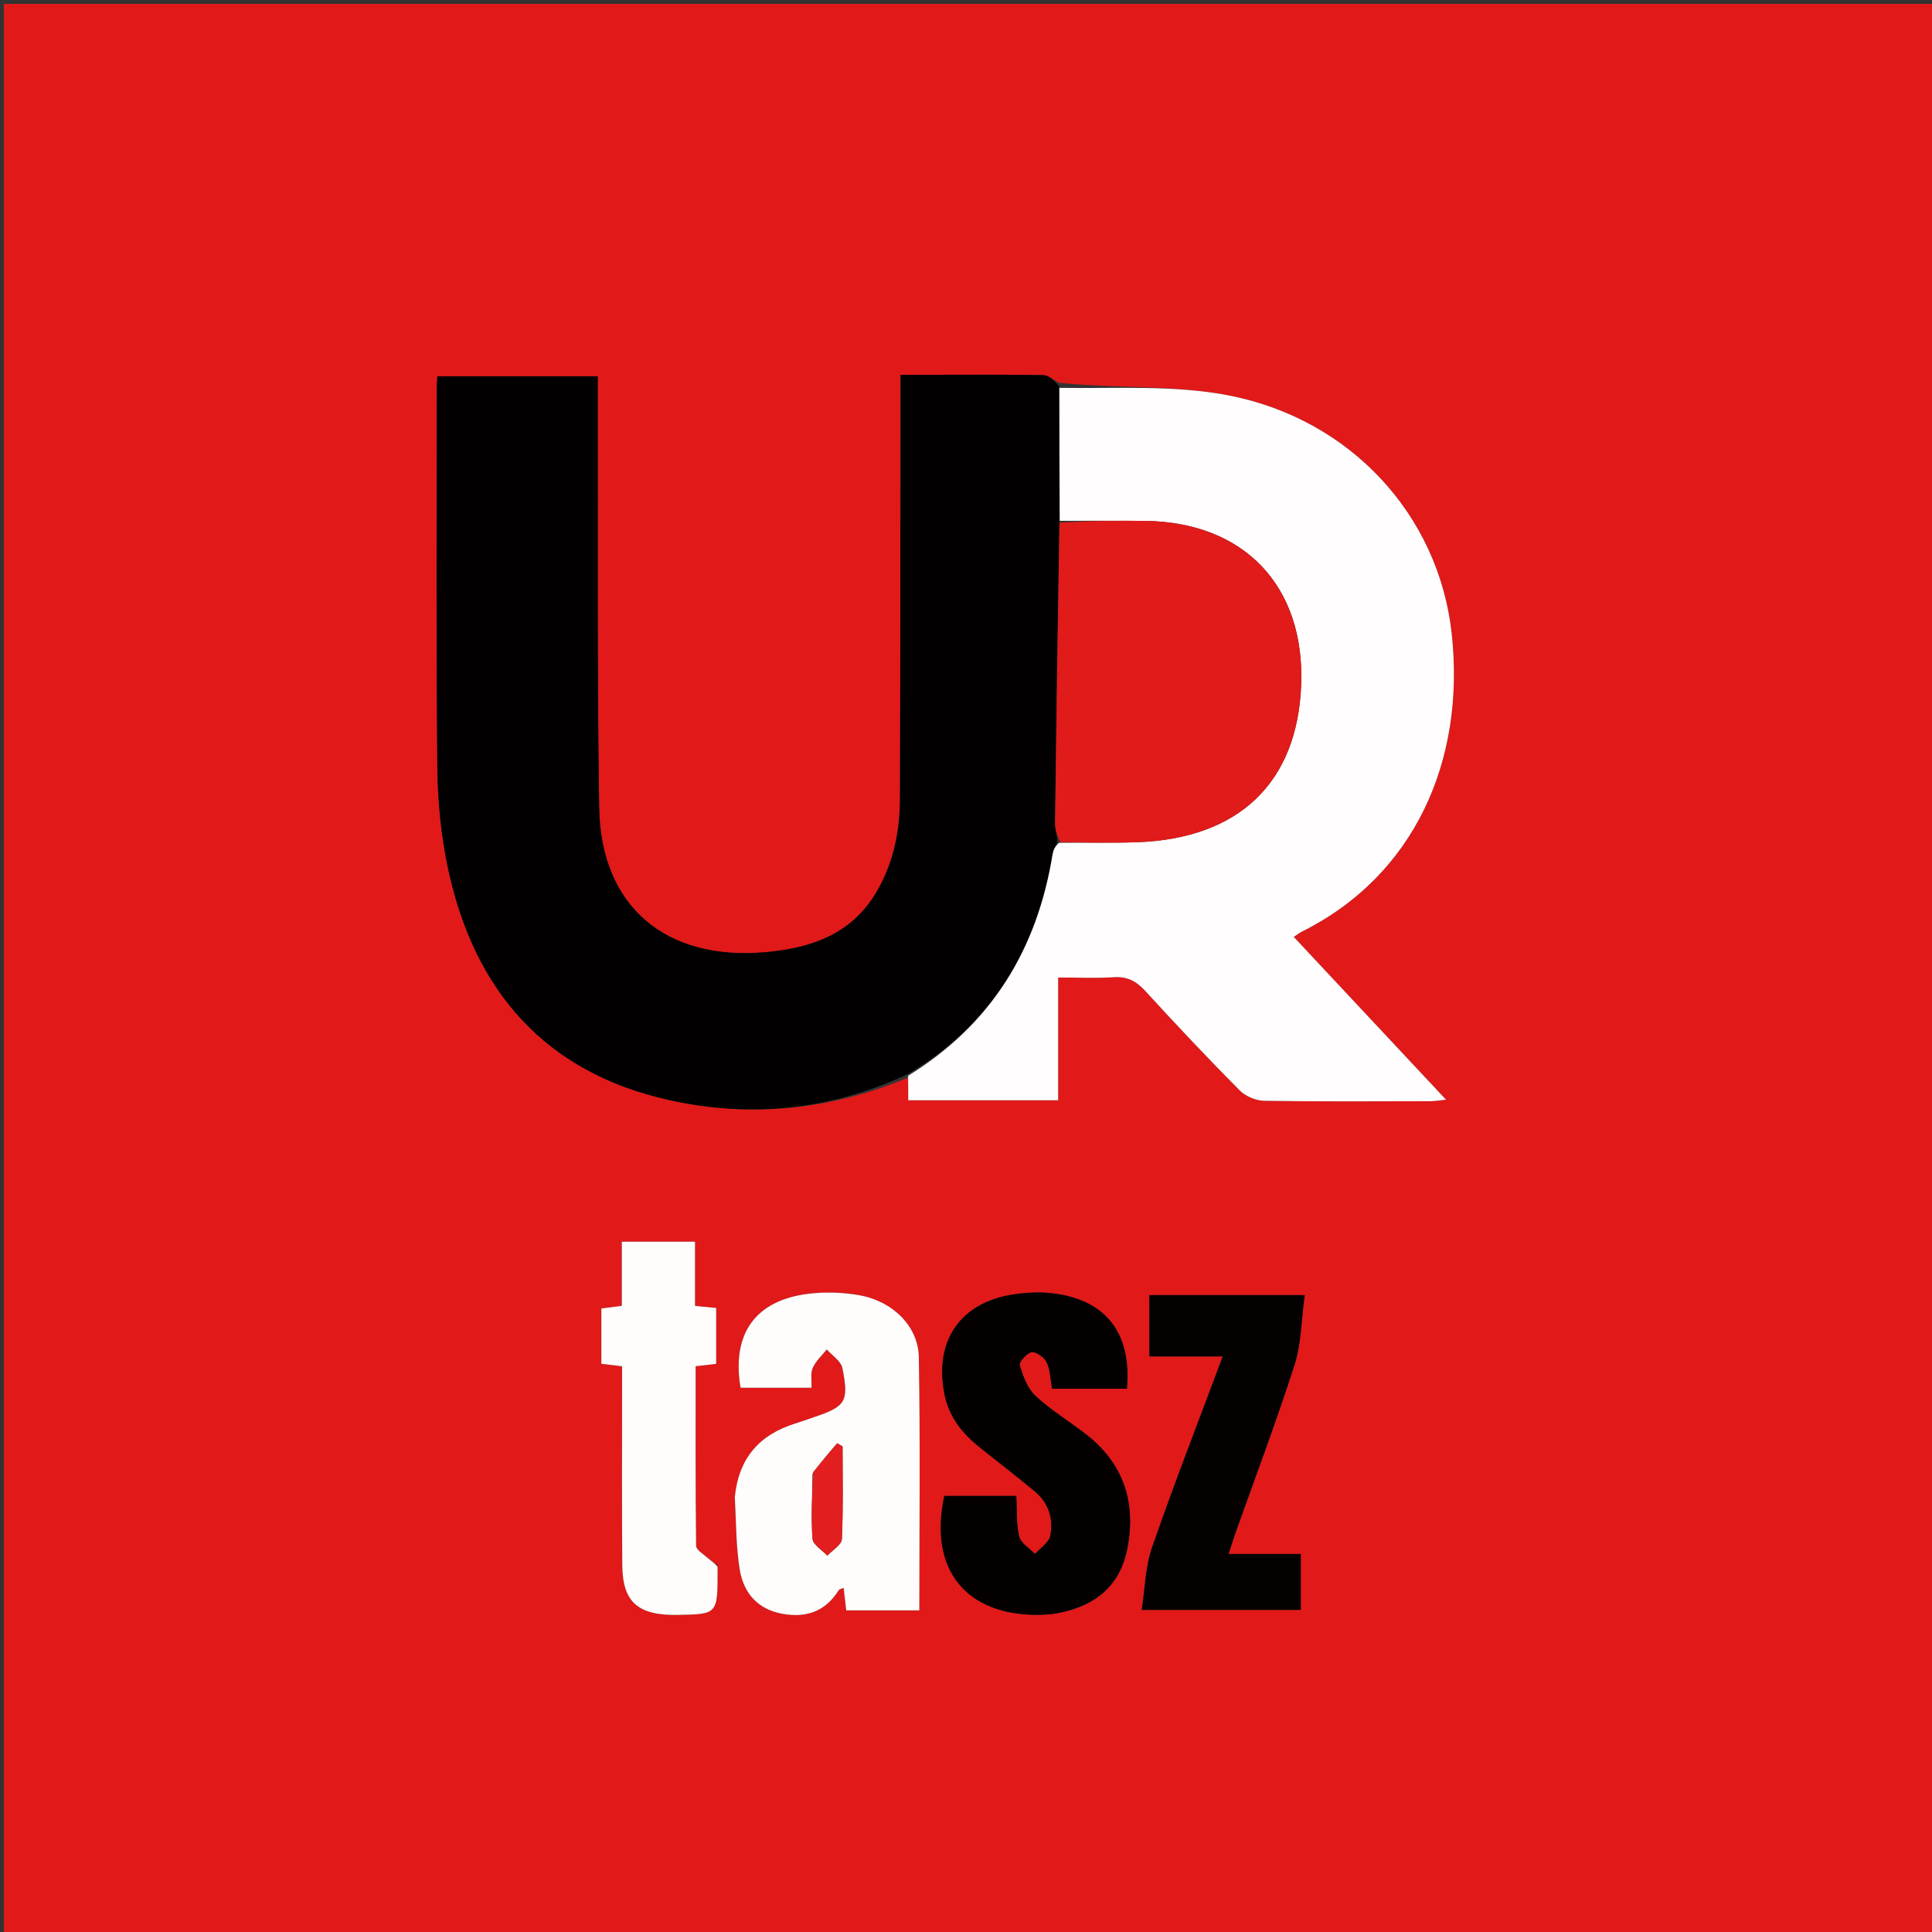 <svg version="1.1" id="Layer_1" xmlns="http://www.w3.org/2000/svg" xmlns:xlink="http://www.w3.org/1999/xlink" x="0px" y="0px"
	 width="100%" viewBox="0 0 500 500" enable-background="new 0 0 500 500" xml:space="preserve">
<rect x="0" y="0" width="500" height="500" fill="#333333" stroke="none"/>
<path fill="#E11919" opacity="1" stroke="none" 
	d="
M346,501 
	C230.667,501 115.833,501 1,501 
	C1,334.333 1,167.667 1,1 
	C167.667,1 334.333,1 501,1 
	C501,167.667 501,334.333 501,501 
	C449.5,501 398,501 346,501 
M274.083,99.058 
	C272.724,98.371 271.377,97.115 270.006,97.089 
	C260.679,96.913 251.347,96.997 242.017,96.997 
	C239.102,96.997 236.188,96.997 233.061,96.997 
	C233.061,99.798 233.063,101.786 233.061,103.774 
	C233.024,138.095 233.03,172.416 232.917,206.737 
	C232.89,215.17 231.206,223.363 226.93,230.697 
	C220.533,241.667 210.197,245.355 198.046,246.43 
	C172.416,248.696 155.475,234.707 155.065,209.053 
	C154.499,173.742 154.773,138.416 154.689,103.097 
	C154.684,101.161 154.688,99.225 154.688,97.389 
	C140.398,97.389 126.834,97.389 113.194,97.389 
	C113.127,98.597 113.043,99.418 113.043,100.24 
	C113.044,133.062 112.852,165.886 113.193,198.704 
	C113.286,207.631 114.179,216.719 116.095,225.427 
	C122.961,256.636 141.191,277.543 173.073,284.668 
	C194.321,289.417 215.092,287.247 235.051,278.865 
	C235.051,280.798 235.051,282.731 235.051,284.745 
	C248.192,284.745 260.767,284.745 273.851,284.745 
	C273.851,274.107 273.851,263.718 273.851,252.974 
	C278.985,252.974 283.633,253.202 288.246,252.9 
	C291.751,252.67 294.076,253.916 296.405,256.465 
	C304.38,265.192 312.505,273.79 320.822,282.191 
	C322.338,283.722 325.013,284.847 327.173,284.882 
	C341.492,285.117 355.817,285.012 370.14,284.988 
	C371.333,284.986 372.526,284.769 374.231,284.601 
	C367.269,277.16 360.785,270.229 354.302,263.298 
	C347.847,256.396 341.393,249.494 334.83,242.475 
	C335.691,241.898 336.205,241.465 336.791,241.174 
	C366.099,226.624 379.302,196.809 375.696,163.943 
	C372.334,133.3 349.5,108.451 317.968,102.33 
	C303.775,99.574 288.848,100.598 274.083,99.058 
M190.129,387.89 
	C190.524,394.009 190.459,400.203 191.444,406.226 
	C192.422,412.211 196.023,416.471 202.443,417.645 
	C208.641,418.778 213.608,417.061 217.039,411.561 
	C217.221,411.27 217.759,411.201 218.325,410.94 
	C218.576,413.082 218.798,414.979 219.007,416.766 
	C225.486,416.766 231.589,416.766 237.924,416.766 
	C237.924,394.763 238.175,372.997 237.793,351.241 
	C237.652,343.202 231.022,336.736 222.377,335.2 
	C218.187,334.456 213.737,334.312 209.507,334.797 
	C195.533,336.401 189.284,345.096 191.655,359.153 
	C197.699,359.153 203.76,359.153 210.01,359.153 
	C210.096,357.21 209.73,355.372 210.352,353.975 
	C211.14,352.206 212.731,350.795 213.976,349.229 
	C215.37,350.823 217.649,352.24 218.008,354.04 
	C219.755,362.795 218.88,363.991 210.52,366.81 
	C208.946,367.341 207.386,367.913 205.8,368.407 
	C196.617,371.265 191.183,377.256 190.129,387.89 
M272.863,417.634 
	C282.689,416.092 289.678,411.008 291.706,400.984 
	C294.106,389.118 290.935,378.861 281.09,371.218 
	C276.752,367.851 271.987,364.973 267.987,361.257 
	C265.917,359.334 264.763,356.166 263.916,353.343 
	C263.668,352.517 265.796,350.098 267.014,349.956 
	C268.239,349.814 270.301,351.315 270.899,352.605 
	C271.835,354.625 271.85,357.073 272.265,359.396 
	C278.854,359.396 285.263,359.396 291.633,359.396 
	C292.895,345.103 286.35,336.528 272.749,334.748 
	C269.345,334.302 265.76,334.481 262.349,334.987 
	C248.49,337.045 241.686,347.069 244.432,360.832 
	C245.613,366.746 249.069,371.024 253.626,374.635 
	C258.321,378.356 263.043,382.044 267.671,385.847 
	C271.339,388.861 272.732,393.006 271.807,397.48 
	C271.443,399.241 269.231,400.62 267.86,402.172 
	C266.438,400.683 264.19,399.394 263.771,397.663 
	C262.972,394.362 263.217,390.809 263.017,387.152 
	C256.552,387.152 250.45,387.152 244.383,387.152 
	C240.278,406.141 249.976,418.179 268.999,417.911 
	C269.997,417.897 270.994,417.813 272.863,417.634 
M313.502,335.167 
	C308.217,335.167 302.932,335.167 297.468,335.167 
	C297.468,340.628 297.468,345.504 297.468,351.038 
	C303.817,351.038 309.824,351.038 316.446,351.038 
	C310.109,368.015 303.835,384.12 298.165,400.435 
	C296.432,405.421 296.358,410.983 295.468,416.635 
	C310.071,416.635 323.432,416.635 336.636,416.635 
	C336.636,411.689 336.636,407.129 336.636,402.171 
	C330.302,402.171 324.365,402.171 317.962,402.171 
	C318.626,400.111 319.087,398.547 319.631,397.013 
	C324.806,382.43 330.297,367.949 335.022,353.222 
	C336.784,347.729 336.768,341.666 337.657,335.167 
	C329.074,335.167 321.788,335.167 313.502,335.167 
M185.701,405.007 
	C184.796,404.371 183.823,403.81 183.001,403.08 
	C181.946,402.142 180.166,401.078 180.154,400.052 
	C179.971,384.606 180.027,369.157 180.027,353.581 
	C182.073,353.346 183.685,353.16 185.348,352.968 
	C185.348,348.028 185.348,343.309 185.348,338.504 
	C183.409,338.313 181.827,338.157 179.872,337.964 
	C179.872,332.241 179.872,326.808 179.872,321.341 
	C173.395,321.341 167.334,321.341 160.925,321.341 
	C160.925,327.093 160.925,332.547 160.925,337.946 
	C158.974,338.199 157.379,338.406 155.632,338.632 
	C155.632,343.546 155.632,348.141 155.632,352.95 
	C157.425,353.166 159.025,353.358 160.993,353.594 
	C160.993,355.562 160.993,357.363 160.993,359.165 
	C161,374.496 160.914,389.828 161.048,405.158 
	C161.131,414.679 165.168,418.123 175.431,417.938 
	C185.719,417.752 185.719,417.752 185.714,406.404 
	C185.714,406.237 185.713,406.07 185.701,405.007 
z"/>
<path fill="#020000" opacity="1" stroke="none" 
	d="
M234.957,277.966 
	C215.092,287.247 194.321,289.417 173.073,284.668 
	C141.191,277.543 122.961,256.636 116.095,225.427 
	C114.179,216.719 113.286,207.631 113.193,198.704 
	C112.852,165.886 113.044,133.062 113.043,100.24 
	C113.043,99.418 113.127,98.597 113.194,97.389 
	C126.834,97.389 140.398,97.389 154.688,97.389 
	C154.688,99.225 154.684,101.161 154.689,103.097 
	C154.773,138.416 154.499,173.742 155.065,209.053 
	C155.475,234.707 172.416,248.696 198.046,246.43 
	C210.197,245.355 220.533,241.667 226.93,230.697 
	C231.206,223.363 232.89,215.17 232.917,206.737 
	C233.03,172.416 233.024,138.095 233.061,103.774 
	C233.063,101.786 233.061,99.798 233.061,96.997 
	C236.188,96.997 239.102,96.997 242.017,96.997 
	C251.347,96.997 260.679,96.913 270.006,97.089 
	C271.377,97.115 272.724,98.371 274.084,99.955 
	C274.145,112.165 274.204,123.477 274.186,135.266 
	C273.741,161.541 273.354,187.341 273.048,213.142 
	C273.03,214.711 273.65,216.286 273.621,218.023 
	C272.981,219.135 272.578,220.063 272.421,221.031 
	C268.44,245.612 256.676,265.061 234.957,277.966 
z"/>
<path fill="#FFFDFD" opacity="1" stroke="none" 
	d="
M274.263,134.79 
	C274.204,123.477 274.145,112.165 274.17,100.38 
	C288.848,100.598 303.775,99.574 317.968,102.33 
	C349.5,108.451 372.334,133.3 375.696,163.943 
	C379.302,196.809 366.099,226.624 336.791,241.174 
	C336.205,241.465 335.691,241.898 334.83,242.475 
	C341.393,249.494 347.847,256.396 354.302,263.298 
	C360.785,270.229 367.269,277.16 374.231,284.601 
	C372.526,284.769 371.333,284.986 370.14,284.988 
	C355.817,285.012 341.492,285.117 327.173,284.882 
	C325.013,284.847 322.338,283.722 320.822,282.191 
	C312.505,273.79 304.38,265.192 296.405,256.465 
	C294.076,253.916 291.751,252.67 288.246,252.9 
	C283.633,253.202 278.985,252.974 273.851,252.974 
	C273.851,263.718 273.851,274.107 273.851,284.745 
	C260.767,284.745 248.192,284.745 235.051,284.745 
	C235.051,282.731 235.051,280.798 235.004,278.416 
	C256.676,265.061 268.44,245.612 272.421,221.031 
	C272.578,220.063 272.981,219.135 274.082,218.117 
	C281.384,218.029 287.88,218.197 294.361,217.962 
	C320.674,217.008 335.727,202.534 336.736,177.381 
	C337.768,151.667 321.992,135.067 296.225,134.808 
	C288.905,134.734 281.584,134.792 274.263,134.79 
z"/>
<path fill="#FFFCFC" opacity="1" stroke="none" 
	d="
M190.168,387.442 
	C191.183,377.256 196.617,371.265 205.8,368.407 
	C207.386,367.913 208.946,367.341 210.52,366.81 
	C218.88,363.991 219.755,362.795 218.008,354.04 
	C217.649,352.24 215.37,350.823 213.976,349.229 
	C212.731,350.795 211.14,352.206 210.352,353.975 
	C209.73,355.372 210.096,357.21 210.01,359.153 
	C203.76,359.153 197.699,359.153 191.655,359.153 
	C189.284,345.096 195.533,336.401 209.507,334.797 
	C213.737,334.312 218.187,334.456 222.377,335.2 
	C231.022,336.736 237.652,343.202 237.793,351.241 
	C238.175,372.997 237.924,394.763 237.924,416.766 
	C231.589,416.766 225.486,416.766 219.007,416.766 
	C218.798,414.979 218.576,413.082 218.325,410.94 
	C217.759,411.201 217.221,411.27 217.039,411.561 
	C213.608,417.061 208.641,418.778 202.443,417.645 
	C196.023,416.471 192.422,412.211 191.444,406.226 
	C190.459,400.203 190.524,394.009 190.168,387.442 
M210.283,381.392 
	C210.219,387.007 209.869,392.643 210.279,398.223 
	C210.393,399.769 212.768,401.148 214.105,402.604 
	C215.42,401.181 217.801,399.808 217.871,398.327 
	C218.247,390.341 218.049,382.328 218.049,374.325 
	C217.586,374.059 217.124,373.793 216.661,373.526 
	C214.635,375.889 212.61,378.252 210.283,381.392 
z"/>
<path fill="#040000" opacity="1" stroke="none" 
	d="
M272.427,417.698 
	C270.994,417.813 269.997,417.897 268.999,417.911 
	C249.976,418.179 240.278,406.141 244.383,387.152 
	C250.45,387.152 256.552,387.152 263.017,387.152 
	C263.217,390.809 262.972,394.362 263.771,397.663 
	C264.19,399.394 266.438,400.683 267.86,402.172 
	C269.231,400.62 271.443,399.241 271.807,397.48 
	C272.732,393.006 271.339,388.861 267.671,385.847 
	C263.043,382.044 258.321,378.356 253.626,374.635 
	C249.069,371.024 245.613,366.746 244.432,360.832 
	C241.686,347.069 248.49,337.045 262.349,334.987 
	C265.76,334.481 269.345,334.302 272.749,334.748 
	C286.35,336.528 292.895,345.103 291.633,359.396 
	C285.263,359.396 278.854,359.396 272.265,359.396 
	C271.85,357.073 271.835,354.625 270.899,352.605 
	C270.301,351.315 268.239,349.814 267.014,349.956 
	C265.796,350.098 263.668,352.517 263.916,353.343 
	C264.763,356.166 265.917,359.334 267.987,361.257 
	C271.987,364.973 276.752,367.851 281.09,371.218 
	C290.935,378.861 294.106,389.118 291.706,400.984 
	C289.678,411.008 282.689,416.092 272.427,417.698 
z"/>
<path fill="#050101" opacity="1" stroke="none" 
	d="
M314.002,335.167 
	C321.788,335.167 329.074,335.167 337.657,335.167 
	C336.768,341.666 336.784,347.729 335.022,353.222 
	C330.297,367.949 324.806,382.43 319.631,397.013 
	C319.087,398.547 318.626,400.111 317.962,402.171 
	C324.365,402.171 330.302,402.171 336.636,402.171 
	C336.636,407.129 336.636,411.689 336.636,416.635 
	C323.432,416.635 310.071,416.635 295.468,416.635 
	C296.358,410.983 296.432,405.421 298.165,400.435 
	C303.835,384.12 310.109,368.015 316.446,351.038 
	C309.824,351.038 303.817,351.038 297.468,351.038 
	C297.468,345.504 297.468,340.628 297.468,335.167 
	C302.932,335.167 308.217,335.167 314.002,335.167 
z"/>
<path fill="#FFFCFC" opacity="1" stroke="none" 
	d="
M185.707,405.455 
	C185.713,406.07 185.714,406.237 185.714,406.404 
	C185.719,417.752 185.719,417.752 175.431,417.938 
	C165.168,418.123 161.131,414.679 161.048,405.158 
	C160.914,389.828 161,374.496 160.993,359.165 
	C160.993,357.363 160.993,355.562 160.993,353.594 
	C159.025,353.358 157.425,353.166 155.632,352.95 
	C155.632,348.141 155.632,343.546 155.632,338.632 
	C157.379,338.406 158.974,338.199 160.925,337.946 
	C160.925,332.547 160.925,327.093 160.925,321.341 
	C167.334,321.341 173.395,321.341 179.872,321.341 
	C179.872,326.808 179.872,332.241 179.872,337.964 
	C181.827,338.157 183.409,338.313 185.348,338.504 
	C185.348,343.309 185.348,348.028 185.348,352.968 
	C183.685,353.16 182.073,353.346 180.027,353.581 
	C180.027,369.157 179.971,384.606 180.154,400.052 
	C180.166,401.078 181.946,402.142 183.001,403.08 
	C183.823,403.81 184.796,404.371 185.707,405.455 
z"/>
<path fill="#E11A1A" opacity="1" stroke="none" 
	d="
M274.186,135.266 
	C281.584,134.792 288.905,134.734 296.225,134.808 
	C321.992,135.067 337.768,151.667 336.736,177.381 
	C335.727,202.534 320.674,217.008 294.361,217.962 
	C287.88,218.197 281.384,218.029 274.434,217.953 
	C273.65,216.286 273.03,214.711 273.048,213.142 
	C273.354,187.341 273.741,161.541 274.186,135.266 
z"/>
<path fill="#E21E1E" opacity="1" stroke="none" 
	d="
M210.433,381.003 
	C212.61,378.252 214.635,375.889 216.661,373.526 
	C217.124,373.793 217.586,374.059 218.049,374.325 
	C218.049,382.328 218.247,390.341 217.871,398.327 
	C217.801,399.808 215.42,401.181 214.105,402.604 
	C212.768,401.148 210.393,399.769 210.279,398.223 
	C209.869,392.643 210.219,387.007 210.433,381.003 
z"/>
</svg>